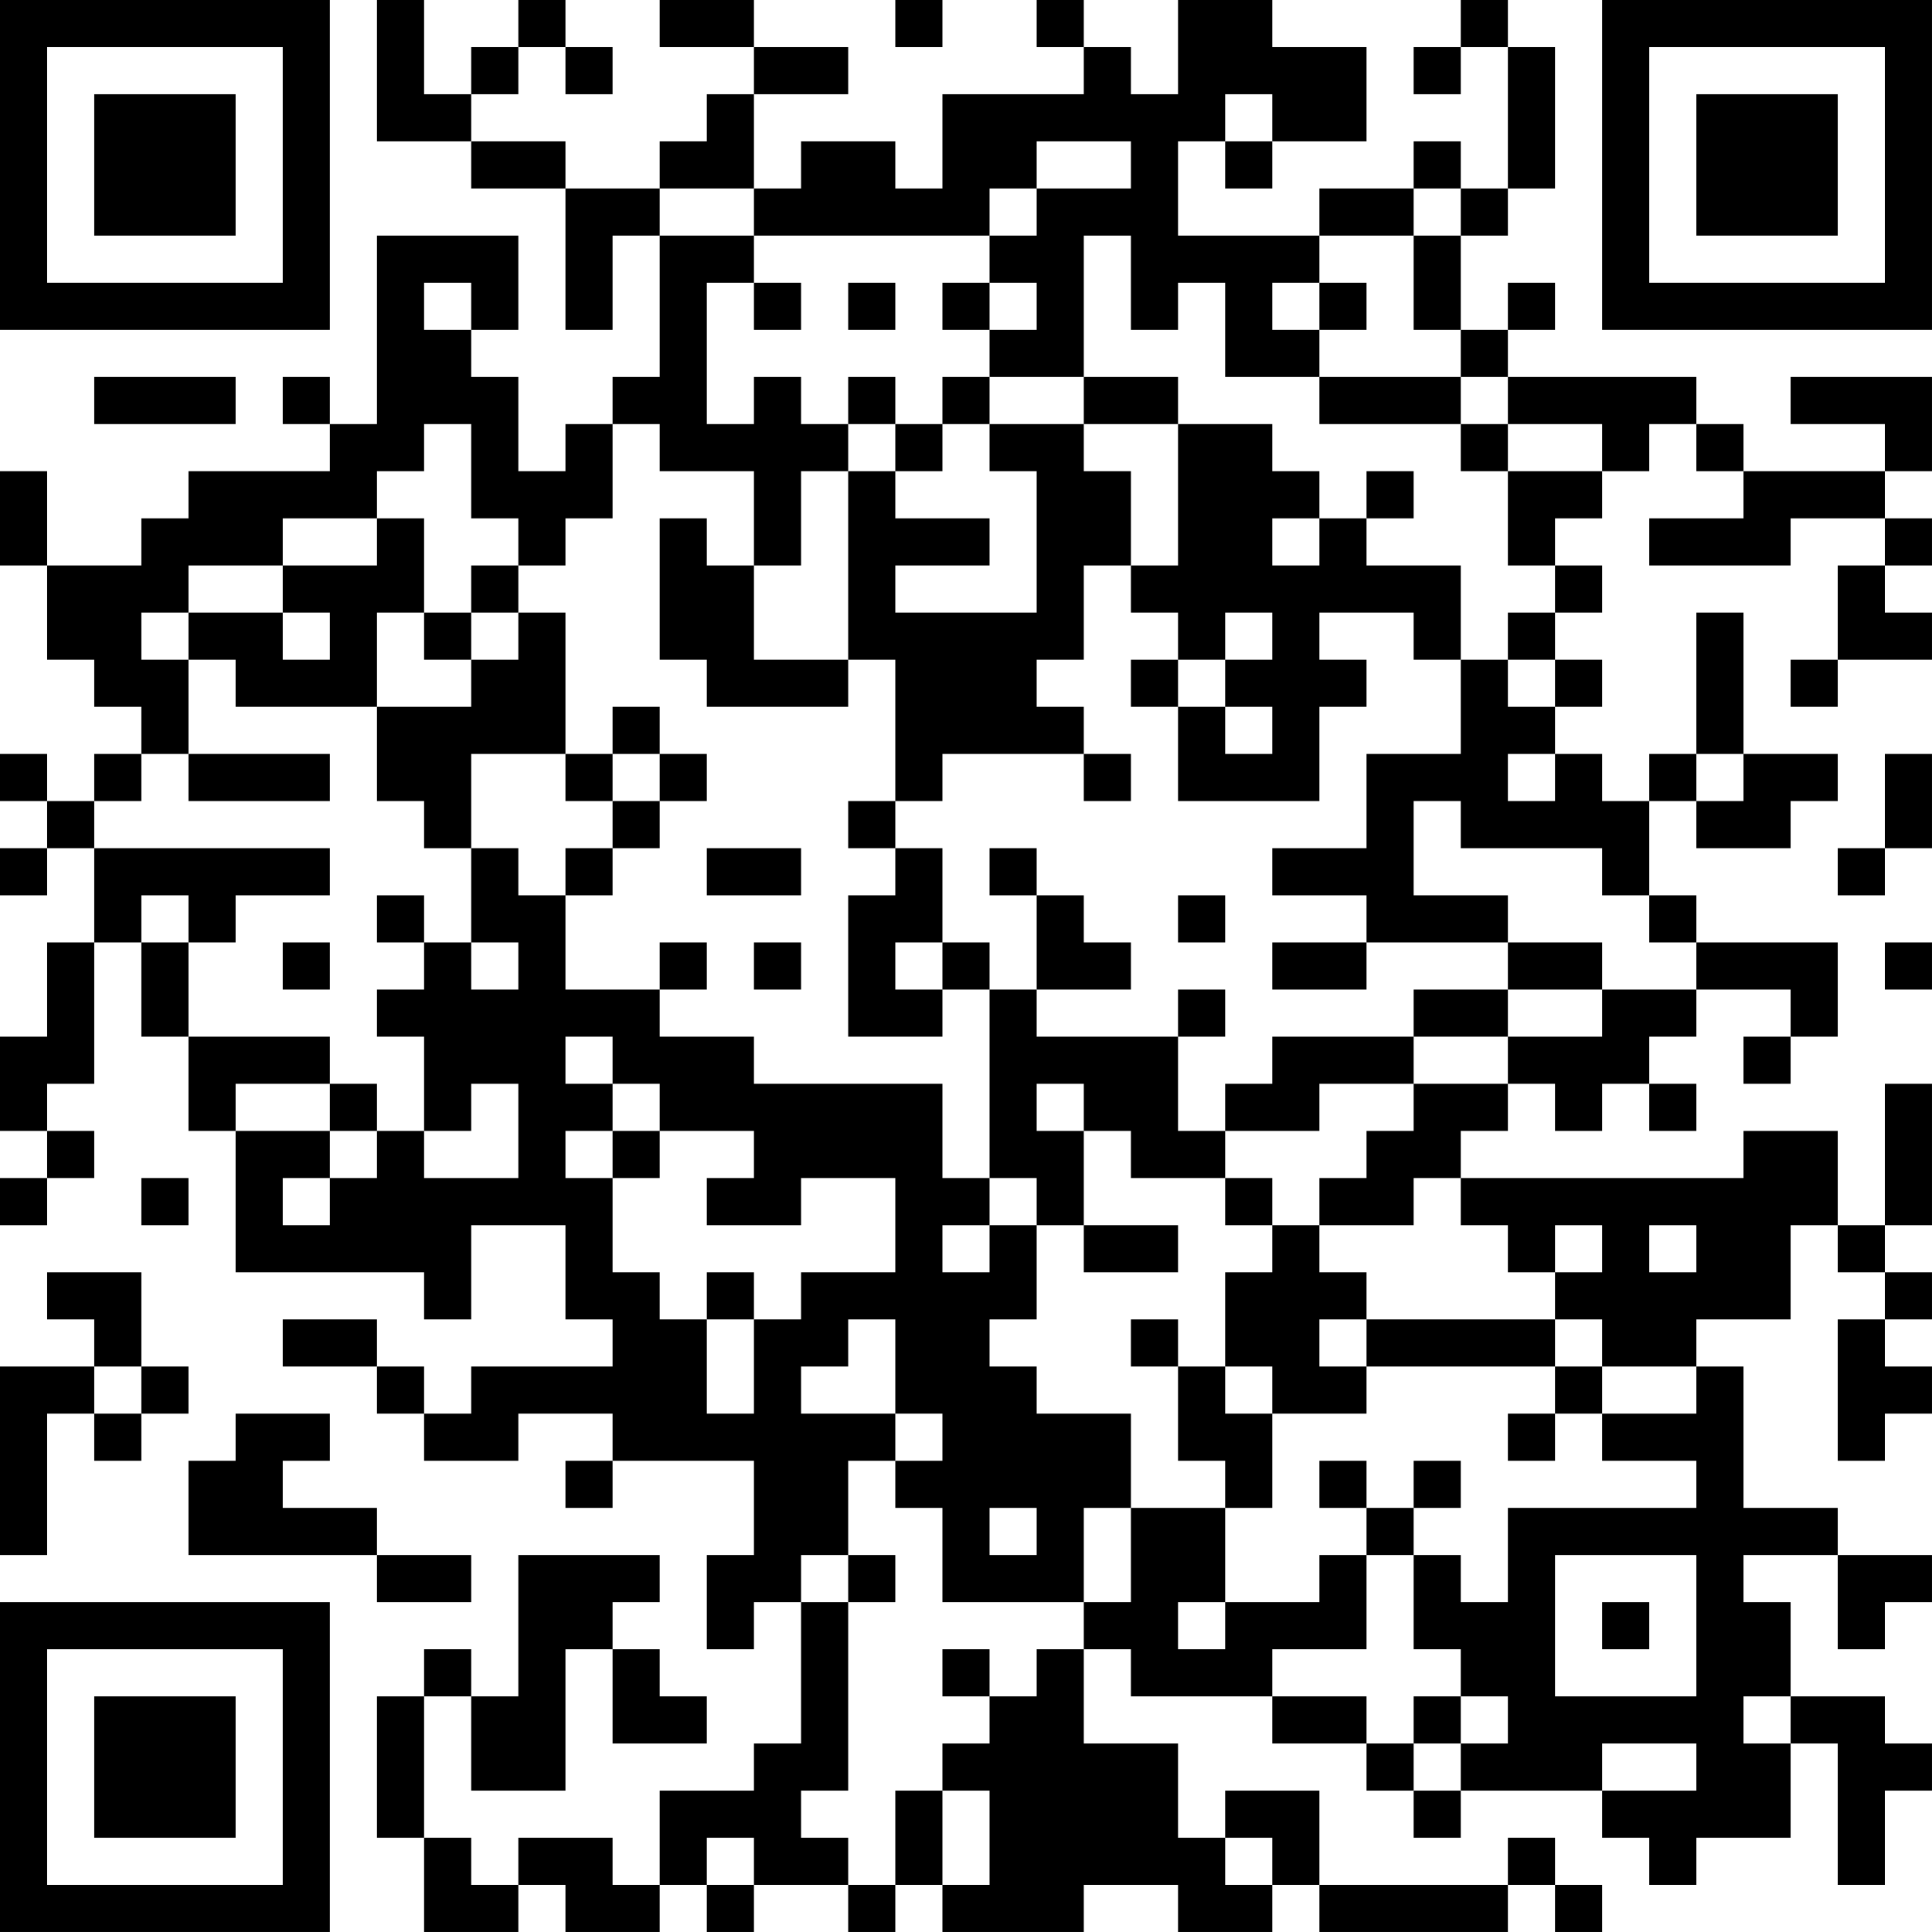 <?xml version="1.0" encoding="UTF-8"?>
<svg xmlns="http://www.w3.org/2000/svg" version="1.1" width="200" height="200" viewBox="0 0 200 200"><rect x="0" y="0" width="200" height="200" fill="#ffffff"/><g transform="scale(4.878)"><g transform="translate(0,0)"><path fill-rule="evenodd" d="M8 0L8 3L10 3L10 4L12 4L12 7L13 7L13 5L14 5L14 8L13 8L13 9L12 9L12 10L11 10L11 8L10 8L10 7L11 7L11 5L8 5L8 9L7 9L7 8L6 8L6 9L7 9L7 10L4 10L4 11L3 11L3 12L1 12L1 10L0 10L0 12L1 12L1 14L2 14L2 15L3 15L3 16L2 16L2 17L1 17L1 16L0 16L0 17L1 17L1 18L0 18L0 19L1 19L1 18L2 18L2 20L1 20L1 22L0 22L0 24L1 24L1 25L0 25L0 26L1 26L1 25L2 25L2 24L1 24L1 23L2 23L2 20L3 20L3 22L4 22L4 24L5 24L5 27L9 27L9 28L10 28L10 26L12 26L12 28L13 28L13 29L10 29L10 30L9 30L9 29L8 29L8 28L6 28L6 29L8 29L8 30L9 30L9 31L11 31L11 30L13 30L13 31L12 31L12 32L13 32L13 31L16 31L16 33L15 33L15 35L16 35L16 34L17 34L17 37L16 37L16 38L14 38L14 40L13 40L13 39L11 39L11 40L10 40L10 39L9 39L9 36L10 36L10 38L12 38L12 35L13 35L13 37L15 37L15 36L14 36L14 35L13 35L13 34L14 34L14 33L11 33L11 36L10 36L10 35L9 35L9 36L8 36L8 39L9 39L9 41L11 41L11 40L12 40L12 41L14 41L14 40L15 40L15 41L16 41L16 40L18 40L18 41L19 41L19 40L20 40L20 41L23 41L23 40L25 40L25 41L27 41L27 40L28 40L28 41L32 41L32 40L33 40L33 41L34 41L34 40L33 40L33 39L32 39L32 40L28 40L28 38L26 38L26 39L25 39L25 37L23 37L23 35L24 35L24 36L27 36L27 37L29 37L29 38L30 38L30 39L31 39L31 38L34 38L34 39L35 39L35 40L36 40L36 39L38 39L38 37L39 37L39 40L40 40L40 38L41 38L41 37L40 37L40 36L38 36L38 34L37 34L37 33L39 33L39 35L40 35L40 34L41 34L41 33L39 33L39 32L37 32L37 29L36 29L36 28L38 28L38 26L39 26L39 27L40 27L40 28L39 28L39 31L40 31L40 30L41 30L41 29L40 29L40 28L41 28L41 27L40 27L40 26L41 26L41 23L40 23L40 26L39 26L39 24L37 24L37 25L31 25L31 24L32 24L32 23L33 23L33 24L34 24L34 23L35 23L35 24L36 24L36 23L35 23L35 22L36 22L36 21L38 21L38 22L37 22L37 23L38 23L38 22L39 22L39 20L36 20L36 19L35 19L35 17L36 17L36 18L38 18L38 17L39 17L39 16L37 16L37 13L36 13L36 16L35 16L35 17L34 17L34 16L33 16L33 15L34 15L34 14L33 14L33 13L34 13L34 12L33 12L33 11L34 11L34 10L35 10L35 9L36 9L36 10L37 10L37 11L35 11L35 12L38 12L38 11L40 11L40 12L39 12L39 14L38 14L38 15L39 15L39 14L41 14L41 13L40 13L40 12L41 12L41 11L40 11L40 10L41 10L41 8L38 8L38 9L40 9L40 10L37 10L37 9L36 9L36 8L32 8L32 7L33 7L33 6L32 6L32 7L31 7L31 5L32 5L32 4L33 4L33 1L32 1L32 0L31 0L31 1L30 1L30 2L31 2L31 1L32 1L32 4L31 4L31 3L30 3L30 4L28 4L28 5L25 5L25 3L26 3L26 4L27 4L27 3L29 3L29 1L27 1L27 0L25 0L25 2L24 2L24 1L23 1L23 0L22 0L22 1L23 1L23 2L20 2L20 4L19 4L19 3L17 3L17 4L16 4L16 2L18 2L18 1L16 1L16 0L14 0L14 1L16 1L16 2L15 2L15 3L14 3L14 4L12 4L12 3L10 3L10 2L11 2L11 1L12 1L12 2L13 2L13 1L12 1L12 0L11 0L11 1L10 1L10 2L9 2L9 0ZM19 0L19 1L20 1L20 0ZM26 2L26 3L27 3L27 2ZM22 3L22 4L21 4L21 5L16 5L16 4L14 4L14 5L16 5L16 6L15 6L15 9L16 9L16 8L17 8L17 9L18 9L18 10L17 10L17 12L16 12L16 10L14 10L14 9L13 9L13 11L12 11L12 12L11 12L11 11L10 11L10 9L9 9L9 10L8 10L8 11L6 11L6 12L4 12L4 13L3 13L3 14L4 14L4 16L3 16L3 17L2 17L2 18L7 18L7 19L5 19L5 20L4 20L4 19L3 19L3 20L4 20L4 22L7 22L7 23L5 23L5 24L7 24L7 25L6 25L6 26L7 26L7 25L8 25L8 24L9 24L9 25L11 25L11 23L10 23L10 24L9 24L9 22L8 22L8 21L9 21L9 20L10 20L10 21L11 21L11 20L10 20L10 18L11 18L11 19L12 19L12 21L14 21L14 22L16 22L16 23L20 23L20 25L21 25L21 26L20 26L20 27L21 27L21 26L22 26L22 28L21 28L21 29L22 29L22 30L24 30L24 32L23 32L23 34L20 34L20 32L19 32L19 31L20 31L20 30L19 30L19 28L18 28L18 29L17 29L17 30L19 30L19 31L18 31L18 33L17 33L17 34L18 34L18 38L17 38L17 39L18 39L18 40L19 40L19 38L20 38L20 40L21 40L21 38L20 38L20 37L21 37L21 36L22 36L22 35L23 35L23 34L24 34L24 32L26 32L26 34L25 34L25 35L26 35L26 34L28 34L28 33L29 33L29 35L27 35L27 36L29 36L29 37L30 37L30 38L31 38L31 37L32 37L32 36L31 36L31 35L30 35L30 33L31 33L31 34L32 34L32 32L36 32L36 31L34 31L34 30L36 30L36 29L34 29L34 28L33 28L33 27L34 27L34 26L33 26L33 27L32 27L32 26L31 26L31 25L30 25L30 26L28 26L28 25L29 25L29 24L30 24L30 23L32 23L32 22L34 22L34 21L36 21L36 20L35 20L35 19L34 19L34 18L31 18L31 17L30 17L30 19L32 19L32 20L29 20L29 19L27 19L27 18L29 18L29 16L31 16L31 14L32 14L32 15L33 15L33 14L32 14L32 13L33 13L33 12L32 12L32 10L34 10L34 9L32 9L32 8L31 8L31 7L30 7L30 5L31 5L31 4L30 4L30 5L28 5L28 6L27 6L27 7L28 7L28 8L26 8L26 6L25 6L25 7L24 7L24 5L23 5L23 8L21 8L21 7L22 7L22 6L21 6L21 5L22 5L22 4L24 4L24 3ZM9 6L9 7L10 7L10 6ZM16 6L16 7L17 7L17 6ZM18 6L18 7L19 7L19 6ZM20 6L20 7L21 7L21 6ZM28 6L28 7L29 7L29 6ZM2 8L2 9L5 9L5 8ZM18 8L18 9L19 9L19 10L18 10L18 14L16 14L16 12L15 12L15 11L14 11L14 14L15 14L15 15L18 15L18 14L19 14L19 17L18 17L18 18L19 18L19 19L18 19L18 22L20 22L20 21L21 21L21 25L22 25L22 26L23 26L23 27L25 27L25 26L23 26L23 24L24 24L24 25L26 25L26 26L27 26L27 27L26 27L26 29L25 29L25 28L24 28L24 29L25 29L25 31L26 31L26 32L27 32L27 30L29 30L29 29L33 29L33 30L32 30L32 31L33 31L33 30L34 30L34 29L33 29L33 28L29 28L29 27L28 27L28 26L27 26L27 25L26 25L26 24L28 24L28 23L30 23L30 22L32 22L32 21L34 21L34 20L32 20L32 21L30 21L30 22L27 22L27 23L26 23L26 24L25 24L25 22L26 22L26 21L25 21L25 22L22 22L22 21L24 21L24 20L23 20L23 19L22 19L22 18L21 18L21 19L22 19L22 21L21 21L21 20L20 20L20 18L19 18L19 17L20 17L20 16L23 16L23 17L24 17L24 16L23 16L23 15L22 15L22 14L23 14L23 12L24 12L24 13L25 13L25 14L24 14L24 15L25 15L25 17L28 17L28 15L29 15L29 14L28 14L28 13L30 13L30 14L31 14L31 12L29 12L29 11L30 11L30 10L29 10L29 11L28 11L28 10L27 10L27 9L25 9L25 8L23 8L23 9L21 9L21 8L20 8L20 9L19 9L19 8ZM28 8L28 9L31 9L31 10L32 10L32 9L31 9L31 8ZM20 9L20 10L19 10L19 11L21 11L21 12L19 12L19 13L22 13L22 10L21 10L21 9ZM23 9L23 10L24 10L24 12L25 12L25 9ZM8 11L8 12L6 12L6 13L4 13L4 14L5 14L5 15L8 15L8 17L9 17L9 18L10 18L10 16L12 16L12 17L13 17L13 18L12 18L12 19L13 19L13 18L14 18L14 17L15 17L15 16L14 16L14 15L13 15L13 16L12 16L12 13L11 13L11 12L10 12L10 13L9 13L9 11ZM27 11L27 12L28 12L28 11ZM6 13L6 14L7 14L7 13ZM8 13L8 15L10 15L10 14L11 14L11 13L10 13L10 14L9 14L9 13ZM26 13L26 14L25 14L25 15L26 15L26 16L27 16L27 15L26 15L26 14L27 14L27 13ZM4 16L4 17L7 17L7 16ZM13 16L13 17L14 17L14 16ZM32 16L32 17L33 17L33 16ZM36 16L36 17L37 17L37 16ZM40 16L40 18L39 18L39 19L40 19L40 18L41 18L41 16ZM15 18L15 19L17 19L17 18ZM8 19L8 20L9 20L9 19ZM25 19L25 20L26 20L26 19ZM6 20L6 21L7 21L7 20ZM14 20L14 21L15 21L15 20ZM16 20L16 21L17 21L17 20ZM19 20L19 21L20 21L20 20ZM27 20L27 21L29 21L29 20ZM40 20L40 21L41 21L41 20ZM12 22L12 23L13 23L13 24L12 24L12 25L13 25L13 27L14 27L14 28L15 28L15 30L16 30L16 28L17 28L17 27L19 27L19 25L17 25L17 26L15 26L15 25L16 25L16 24L14 24L14 23L13 23L13 22ZM7 23L7 24L8 24L8 23ZM22 23L22 24L23 24L23 23ZM13 24L13 25L14 25L14 24ZM3 25L3 26L4 26L4 25ZM35 26L35 27L36 27L36 26ZM1 27L1 28L2 28L2 29L0 29L0 33L1 33L1 30L2 30L2 31L3 31L3 30L4 30L4 29L3 29L3 27ZM15 27L15 28L16 28L16 27ZM28 28L28 29L29 29L29 28ZM2 29L2 30L3 30L3 29ZM26 29L26 30L27 30L27 29ZM5 30L5 31L4 31L4 33L8 33L8 34L10 34L10 33L8 33L8 32L6 32L6 31L7 31L7 30ZM28 31L28 32L29 32L29 33L30 33L30 32L31 32L31 31L30 31L30 32L29 32L29 31ZM21 32L21 33L22 33L22 32ZM18 33L18 34L19 34L19 33ZM33 33L33 36L36 36L36 33ZM34 34L34 35L35 35L35 34ZM20 35L20 36L21 36L21 35ZM30 36L30 37L31 37L31 36ZM37 36L37 37L38 37L38 36ZM34 37L34 38L36 38L36 37ZM15 39L15 40L16 40L16 39ZM26 39L26 40L27 40L27 39ZM0 0L0 7L7 7L7 0ZM1 1L1 6L6 6L6 1ZM2 2L2 5L5 5L5 2ZM34 0L34 7L41 7L41 0ZM35 1L35 6L40 6L40 1ZM36 2L36 5L39 5L39 2ZM0 34L0 41L7 41L7 34ZM1 35L1 40L6 40L6 35ZM2 36L2 39L5 39L5 36Z" fill="#000000"/></g></g></svg>
